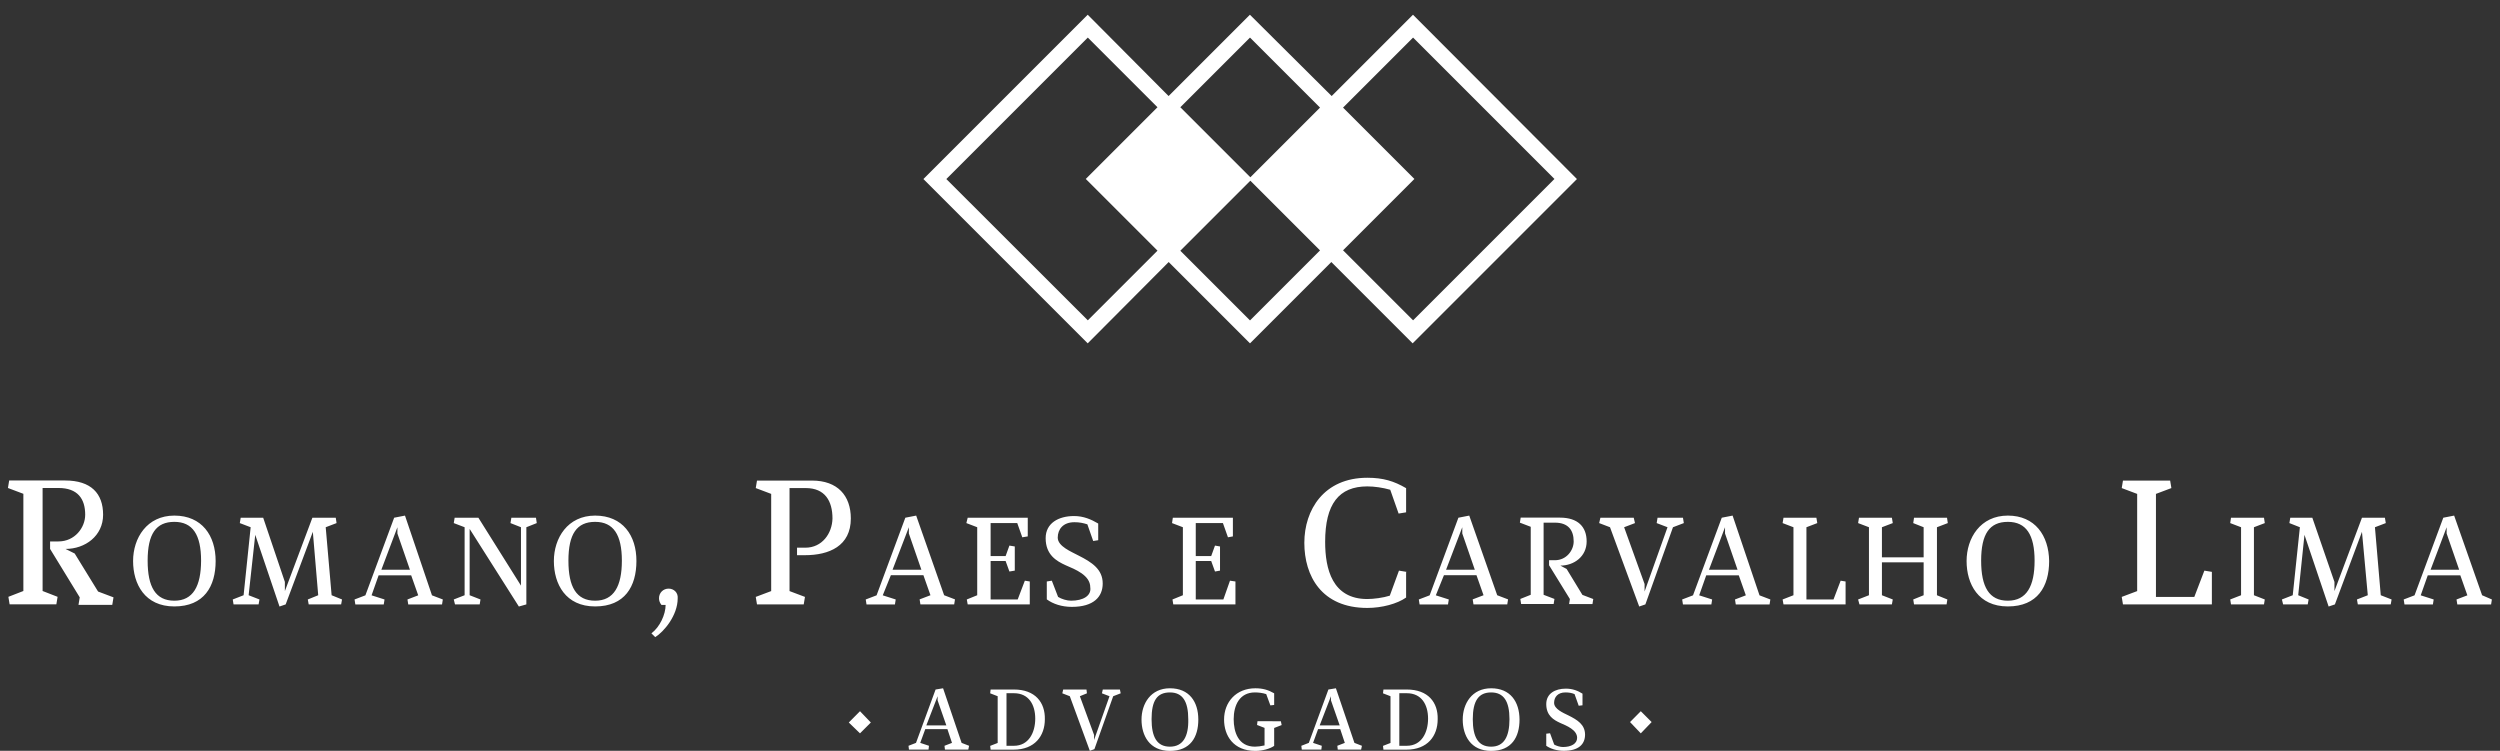 <svg xmlns="http://www.w3.org/2000/svg" viewBox="0 641.3 2834.6 851.3"><rect x="0" y="641.3" width="2834.6" height="851.3" fill="#333333" stroke="none"/><path fill="#FFF" d="M1325.1 938.4l92.2 92.2 92.2-92.2 92.2 92.2L1788 844.3 1602.1 658l-92.2 92.2-92.7-92.2-92.2 92.2-91.7-92.2L1047 844.3l186.3 186.3 91.8-92.2zm92.2 66.2l-79-79 79.4-79.4 79 79-79.4 79.4zm184.9-320.7l160.3 160.3-160.3 160.3-79.4-79.4 80.9-80.9-80.9-80.9 79.4-79.4zm-184.9 0l79.4 79.4-79 79-79.4-79.4 79-79zm-183.9 0l79 79-81.3 81.3 81.3 81.3-79 79L1073 844.3l160.4-160.4z"/><g fill="#FFF"><path d="M84.7 1268.9l-10.4-5.2c22.2 0 42.6-14.7 42.6-38.8s-13.7-38.8-43-38.8H10.4l-1.4 8.5 17.5 6.6v110.2l-17 6.6 1.4 8.5h53l1.4-8.5-17-6.6v-116.8h18c21.8 0 30.3 12.3 30.3 30.3 0 14.7-11.8 30.3-30.3 30.3h-9.5v8.5l33.6 54.9-1.4 8.5h38.3l1.4-8.5-17.5-6.6-26.5-43.1zM197.7 1225.9c-31.2 0-46.8 25.5-46.8 51.5s13.2 51.5 46.8 51.5 46.8-22.7 46.8-51.5-15.6-51.5-46.8-51.5zm0 96.5c-21.3 0-30.3-15.6-30.3-45.4 0-30.3 9.5-44 30.3-44s30.3 14.7 30.3 44c-.1 28.8-9 45.4-30.3 45.4zM369.3 1239.1l12.3-4.7-.9-6.1h-26.5l-31.2 83.2v-10.4l-24.6-72.8h-25.5l-1 6.1 12.3 4.7-8 77.1-12.3 4.8.9 5.6h28.4l1-5.6-12.3-4.8 7.5-68.5 27.5 81.3 7-2.4 30.8-82.3 6.1 71.9-11.8 4.8 1 5.6h36.8l1-5.6-11.8-4.8zM459.2 1225.9l-12.3 2.4-32.6 88-12.3 4.7.9 5.7h32.2l.9-5.7-14.7-4.7 8-22.7h36.9l8 22.7-12.2 4.7.9 5.7h38.3l.9-5.7-12.3-4.7-30.6-90.4zm-27 61.9l18.4-48.7v7.1l14.2 41.1h-32.6v.5zM579.8 1228.3l-1 6.1 11.9 4.7v66.2l-48.3-77h-26.9l-1 6.1 12.3 4.7v77.1l-12.3 4.8 1.4 5.6h28l.9-5.6-12.3-4.8V1241l55.8 88 8.5-2.4v-87.5l11.8-4.7-.9-6.1zM674.8 1225.9c-31.2 0-46.8 25.5-46.8 51.5s13.2 51.5 46.8 51.5c33.6 0 46.8-22.7 46.8-51.5.1-28.8-15.5-51.5-46.8-51.5zm0 96.5c-21.3 0-30.3-15.6-30.3-45.4 0-30.3 9.5-44 30.3-44s30.3 14.7 30.3 44c0 28.8-9 45.4-30.3 45.4zM758.1 1308.7c-6.1 0-10.9 4.7-10.9 10.9 0 2.8.9 5.2 2.8 7.6h4.7c0 10.9-6.6 25.1-16.1 32.2l4.3 4.3c9.9-6.1 25.5-24.6 25.5-44 .6-6.3-4.2-11-10.3-11zM913.2 1262.3h-9.5v8.5h9c27.4 0 52-10.4 52-41.6 0-26-15.1-43-44-43h-62.4l-1.4 8.5 17.5 6.6v110.2l-17.5 6.6 1.4 8.5h53l1.4-8.5-17.5-6.6v-116.8h18.4c21.8 0 30.3 14.7 30.3 34.5-.4 17-11.8 33.1-30.7 33.1zM1010.1 1293.5h36.9l8 22.7-12.3 4.7.9 5.7h38.3l.9-5.7-12.3-4.7-31.7-90.3-12.3 2.4-32.6 88-12.3 4.7.9 5.7h32.2l.9-5.7-14.7-4.7 9.2-22.8zm20.4-54.4v7.1l14.2 41.1H1012l18.5-48.2zM1096.2 1321l1 5.6h70.4v-26l-5.6-.9-8.1 21.3h-30.7v-43.6h17l4.3 11.9 6.1-1v-27.4l-6.1-1-4.3 11.9h-17v-37.4h30.2l5.7 16.1 6.2-1v-21.2h-68.1l-1.5 6.1 12.3 4.7v77.1zM1214.4 1322.4c-4.7 0-10.9-1.9-14.7-4.3l-7.1-18.4-5.7.9v20.3c7.1 5.2 17 8.5 28.4 8.5 24.6 0 35-11.3 35-26.5 0-16.1-12.3-24.1-27.4-31.7-8-4.3-23.6-10.4-23.6-20.3 0-9.5 6.1-17.5 18.9-17.5 5.7 0 9.9.9 14.7 2.4l6.6 18.9 5.7-.9v-18.9c-8-4.7-16.6-8.5-27.4-8.5-17.5 0-32.2 8-32.2 25.1 0 18.9 12.3 26 22.7 30.7 10.9 4.7 27.9 11.3 27.9 25.1 1.4 9.4-8 15.1-21.8 15.1zM1329.4 1321l.9 5.6h70.5v-26l-6.2-.9-7.5 21.3h-31.3v-43.6h17.5l4.3 11.9 5.7-1v-27.4l-5.7-1-4.3 11.9h-17.5v-37.4h30.8l5.7 16.1 5.6-1v-21.2h-68.1l-.9 6.1 12.3 4.7v77.1zM1594.7 1289.7l-8.5-1.4-10.4 28.4c-7.6 2.4-18.4 3.8-25.5 3.8-39.7 0-47.8-34-47.8-64.8 0-43 15.6-62.9 47.8-62.9 8 0 17.5 1.4 26 3.8l9.5 27 8.5-1.4v-27.4c-13.7-8-26-11.8-44-11.8-49.2 0-71.4 36.4-71.4 73.8s19.4 73.8 71.4 73.8c16.6 0 34-4.7 44-11.8V1290h.4zM1637.2 1293.5h36.9l8 22.7-12.3 4.7.9 5.7h38.3l.9-5.7-12.3-4.7-31.7-90.3-12.3 2.4-32.6 88-12.3 4.7.9 5.7h32.2l.9-5.7-14.7-4.7 9.2-22.8zm20.8-54.4v7.1l14.2 41.1h-32.6l18.4-48.2zM1776.3 1286.4l-7.1-3.8c15.6 0 29.8-10.4 29.8-27.4 0-16.6-9.9-27-30.3-27h-44.5l-.9 5.7 12.3 4.7v77.1l-11.8 4.7.9 5.7h36.9l.9-5.7-12.3-4.7v-81.8h12.8c15.1 0 21.3 8.5 21.3 21.3 0 9.9-8 21.3-21.3 21.3h-6.6v5.7l23.6 38.3-.9 5.7h26.5l.9-5.7-12.3-4.7-17.9-29.4zM1908.2 1228.3h-28.8l-1 6.1 12.3 4.7-26 72.9v-8.5l-23.2-64.4 12.3-4.7-1.4-6.1h-37.8l-1.4 6.1 12.3 4.7 33.1 89.9 7-2.4 31.3-87.5 12.3-4.7zM1964.5 1225.9l-12.3 2.4-32.6 88-12.3 4.7.9 5.7h32.2l.9-5.7-14.7-4.7 8-22.7h36.9l8 22.7-12.3 4.7.9 5.7h38.3l.9-5.7-12.3-4.7-30.5-90.4zm-27 61.9l18.4-48.7v7.1l14.2 41.1h-32.6v.5zM2078.9 1321h-30.7v-81.9l12.3-4.7-1-6.1h-37.3l-1 6.1 12.3 4.7v77.1l-12.3 4.8 1 5.6h70.4v-26l-5.6-.9zM2208.5 1234.4l-.9-6.1h-37.4l-.9 6.1 11.8 4.7v34.1h-47.3v-34.1l12.3-4.7-1-6.1h-37.3l-1 6.1 12.3 4.7v77.1l-12.3 4.8 1.5 5.6h36.8l1-5.6-12.3-4.8v-37.3h47.3v37.3l-11.8 4.8.9 5.6h36.9l.9-5.6-11.8-4.8v-77.1zM2276.6 1225.9c-31.2 0-46.8 25.5-46.8 51.5s13.2 51.5 46.8 51.5 46.8-22.7 46.8-51.5c-.4-28.8-16-51.5-46.8-51.5zm0 96.5c-21.3 0-30.3-15.6-30.3-45.4 0-30.3 9.5-44 30.3-44s30.3 14.7 30.3 44c0 28.8-9 45.4-30.3 45.4zM2488 1318.1h-43.5v-116.8l17.5-6.6-1.4-8.5h-53.5l-1.4 8.5 17.5 6.6v110.2l-17.5 6.6 1.4 8.5h100.8v-36.9l-8.5-1.4zM2567.9 1234.4l-.9-6.1h-37.4l-.9 6.1 12.3 4.7v77.1l-12.3 4.8.9 5.6h37.4l.9-5.6-12.3-4.8v-77.1zM2692.8 1239.1l12.3-4.7-1-6.1h-26l-31.2 83.2v-10.4l-25.1-72.8h-25l-1 6.1 11.9 4.7-8.1 77.1-12.3 4.8 1.4 5.6h27.9l1-5.6-11.8-4.8 7.1-68.5 27.4 81.3 7.1-2.4 30.7-82.3 6.6 71.9-12.3 4.8 1 5.6h37.3l1-5.6-12.3-4.8zM2814.3 1316.2l-31.7-90.3-12.3 2.4-32.6 88-12.3 4.7.9 5.7h32.2l.9-5.7-14.7-4.7 8-22.7h36.9l8 22.7-12.3 4.7.9 5.7h38.3l.9-5.7-11.1-4.8zm-58.6-28.4l18.4-48.7v7.1l14.2 41.1h-32.6v.5zM1069.3 1421.7l-8.5 1.4-22.2 60.5-8.5 3.3.5 4.3h22.2l.5-4.3-9.9-3.3 5.7-15.6h25.1l5.2 15.6-8.5 3.3.5 4.3h26.5l.9-4.3-8.5-3.3-21-61.9zm-19 42.1l12.8-33.1v4.7l9.9 28.4h-22.7zM1149.7 1423.1h-26.5l-.5 4.3 8.5 3.3v53l-8.5 3.3.5 4.3h26c24.1 0 35.5-15.6 35.5-34.5.4-19-10.9-33.7-35-33.7zm0 63.8h-8.5v-59.6h8.5c16.6 0 24.1 12.8 24.1 28.8s-7.6 30.8-24.1 30.8zM1250.4 1423.1l-1 4.3 8.6 3.3-17.5 49.6v-5.7l-16.1-43.9 8-3.3-.5-4.3h-26.4l-1 4.3 8.5 3.3 22.7 61.9 5.2-1.9 21.3-60 8.5-3.3-.9-4.3zM1326.5 1421.7c-21.8 0-32.2 17.5-32.2 35.5s9 35.5 32.2 35.5c23.2 0 32.2-15.6 32.2-35.5 0-20.4-10.4-35.5-32.2-35.5zm0 66.2c-14.7 0-20.8-10.9-20.8-31.2 0-20.8 6.1-30.3 20.8-30.3 14.2 0 20.8 9.9 20.8 30.3.5 19.8-6.1 31.2-20.8 31.2zM1425.8 1459l-.5 4.3 8.5 3.3v19.9c-3.8.9-8 1.4-10.9 1.4-18.9 0-24.1-16.6-24.1-31.2 0-15.6 6.6-30.3 24.1-30.3 3.8 0 8.5.5 12.8 1.9l4.7 12.8 4.3-.5v-13.2c-6.6-3.8-12.8-5.7-21.3-5.7-21.8 0-35.5 15.6-35.5 35.5 0 18 10.4 35.5 35.5 35.5 8 0 16.6-2.4 21.3-5.7v-20.3l8.5-3.3-.9-4.3-26.5-.1zM1514.7 1421.7l-8.5 1.4-22.2 60.5-8.5 3.3.5 4.3h22.2l.5-4.3-9.9-3.3 5.7-15.6h25.1l5.2 15.6-8.5 3.3.5 4.3h26.5l.9-4.3-8.5-3.3-21-61.9zm-18.4 42.1l12.8-33.1v4.7l9.9 28.4h-22.7zM1595.1 1423.1h-26.5l-.5 4.3 8.5 3.3v53l-8.5 3.3.5 4.3h26c24.1 0 35.5-15.6 35.5-34.5.5-19-10.8-33.7-35-33.7zm0 63.8h-8.5v-59.6h8.5c16.6 0 24.1 12.8 24.1 28.8s-7.5 30.8-24.1 30.8zM1690.7 1421.7c-21.8 0-32.2 17.5-32.2 35.5s9 35.5 32.2 35.5c23.2 0 32.2-15.6 32.2-35.5-.1-20.4-10.5-35.5-32.2-35.5zm0 66.2c-14.7 0-20.8-10.9-20.8-31.2 0-20.8 6.6-30.3 20.8-30.3 14.2 0 20.8 9.9 20.8 30.3 0 19.8-6.2 31.2-20.8 31.2zM1778.2 1452.4c-5.7-2.8-16.1-7.1-16.1-14.2 0-6.6 4.3-11.8 12.8-11.8 3.8 0 7.1.5 10.4 1.9l4.7 13.2 4.3-.5v-13.2c-5.2-3.3-11.3-5.7-18.9-5.7-12.3 0-22.2 5.7-22.2 17.5 0 13.2 8.5 18 15.6 21.3 7.6 3.3 19.4 8 19.4 17 0 6.6-6.6 10.4-16.1 10.4-3.3 0-7.6-1.4-9.9-2.8l-4.7-12.8-4.3.5v13.7c4.7 3.3 11.8 5.7 19.9 5.7 17 0 24.1-7.6 24.1-18.4-.1-11.4-8.6-16.6-19-21.8zM1848.2 1460l12.2 12.8 12.3-12.8-12.3-12.3zM962.4 1460.5l12.7 12.3 12.3-12.3-12.3-12.8z"/></g></svg>